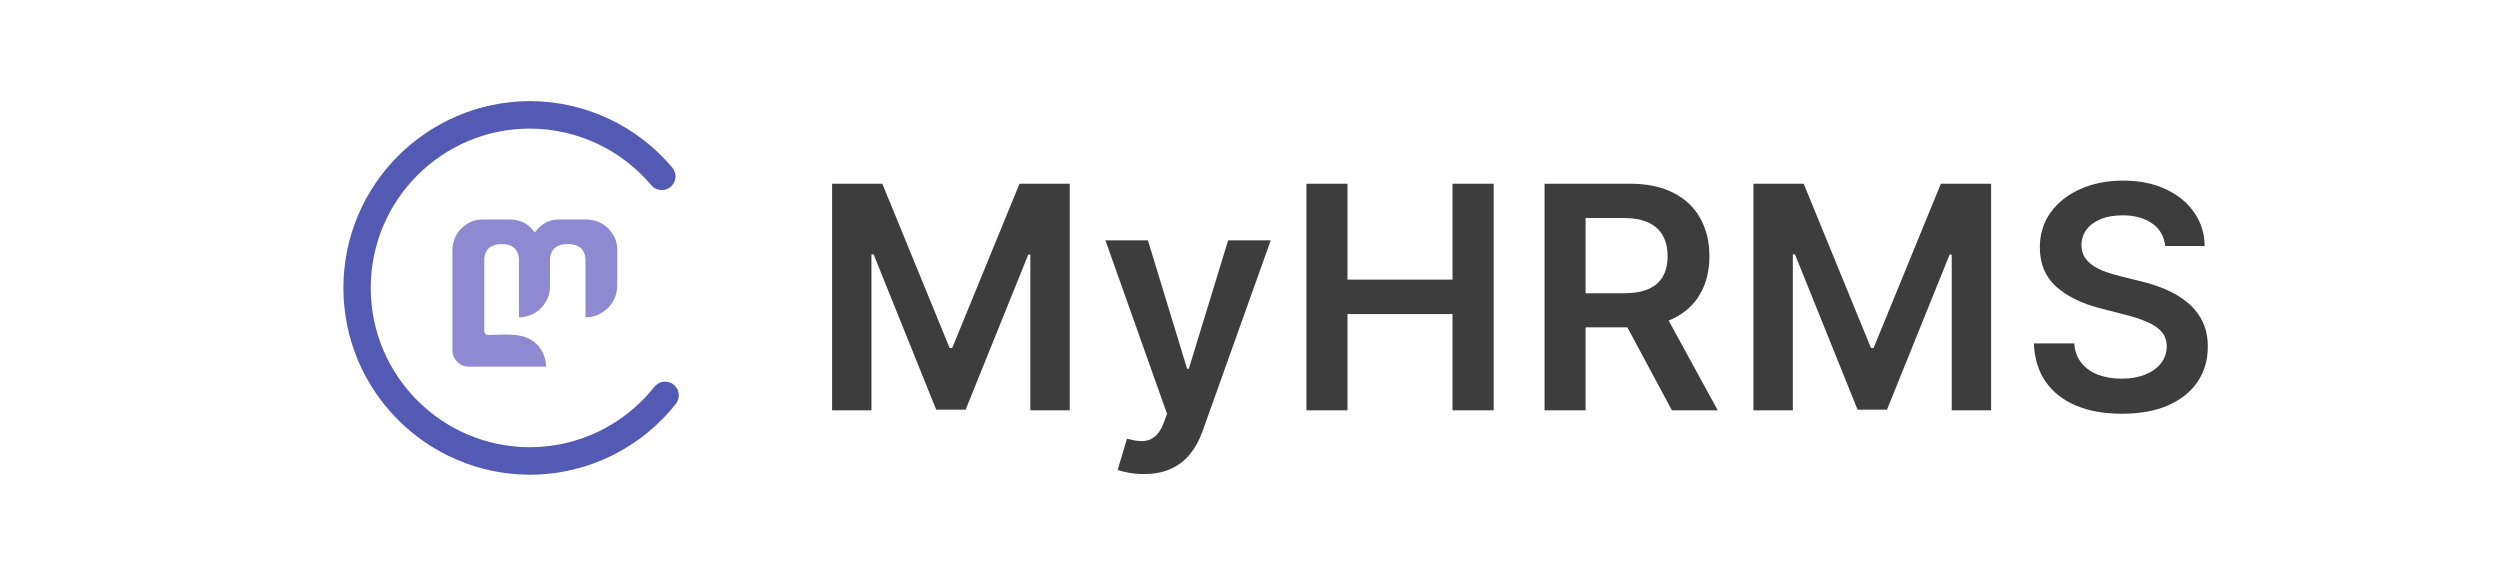 <svg width="189" height="43" viewBox="0 0 189 43" fill="none" xmlns="http://www.w3.org/2000/svg">
<path d="M50.28 28.854C49.968 28.854 49.667 28.999 49.469 29.249C47.266 32.023 43.868 33.801 40.064 33.811C33.413 33.801 28.029 28.417 28.029 21.766C28.029 15.115 33.413 9.731 40.053 9.721C43.743 9.731 47.037 11.394 49.24 14.003C49.438 14.231 49.729 14.367 50.03 14.367C50.914 14.367 51.392 13.338 50.82 12.662C48.243 9.607 44.387 7.663 40.085 7.643C40.074 7.643 40.064 7.643 40.064 7.643C40.053 7.643 40.043 7.643 40.033 7.643C32.259 7.684 25.961 13.992 25.961 21.766C25.961 29.54 32.249 35.848 40.022 35.889C40.033 35.889 40.043 35.889 40.064 35.889C40.074 35.889 40.074 35.889 40.085 35.889C44.543 35.869 48.513 33.79 51.08 30.548C51.631 29.862 51.153 28.854 50.28 28.854Z" fill="#535AB4"/>
<path d="M45.915 17.205C45.478 16.8 44.896 16.592 44.294 16.592H42.319C41.519 16.592 40.885 16.924 40.428 17.579C39.97 16.914 39.336 16.592 38.526 16.592H36.51C35.844 16.592 35.273 16.841 34.816 17.33C34.41 17.766 34.203 18.348 34.203 18.941V26.517C34.223 27.182 34.774 27.722 35.45 27.722C37.393 27.722 39.336 27.722 41.28 27.722C41.28 27.078 41.01 26.444 40.552 25.997C39.607 25.072 38.1 25.322 36.884 25.322C36.738 25.322 36.614 25.197 36.614 25.051V19.502C36.697 18.805 37.144 18.452 37.923 18.452C38.703 18.452 39.139 18.805 39.233 19.502V23.991C39.669 23.991 40.085 23.867 40.438 23.659C41.124 23.243 41.581 22.495 41.581 21.643V19.502C41.675 18.805 42.122 18.452 42.922 18.452C43.722 18.452 44.169 18.805 44.263 19.502V23.991C45.593 23.991 46.663 22.91 46.663 21.591V18.878C46.663 18.234 46.414 17.673 45.915 17.205Z" fill="#8E89D0"/>
<path d="M62.905 13.888H66.703L71.789 26.302H71.989L77.075 13.888H80.873V31.02H77.895V19.25H77.736L73.002 30.969H70.776L66.042 19.225H65.883V31.02H62.905V13.888ZM86.472 35.838C86.059 35.838 85.677 35.804 85.326 35.737C84.98 35.676 84.704 35.604 84.498 35.52L85.201 33.161C85.641 33.289 86.034 33.351 86.38 33.345C86.726 33.34 87.03 33.231 87.292 33.019C87.56 32.812 87.786 32.467 87.97 31.982L88.229 31.287L83.57 18.171H86.782L89.743 27.874H89.877L92.847 18.171H96.067L90.922 32.575C90.683 33.256 90.365 33.839 89.969 34.324C89.573 34.815 89.088 35.188 88.513 35.445C87.945 35.707 87.264 35.838 86.472 35.838ZM98.768 31.02V13.888H101.871V21.14H109.81V13.888H112.921V31.02H109.81V23.742H101.871V31.02H98.768ZM116.768 31.02V13.888H123.192C124.509 13.888 125.613 14.116 126.505 14.574C127.403 15.031 128.08 15.672 128.538 16.498C129.001 17.317 129.232 18.274 129.232 19.367C129.232 20.465 128.998 21.419 128.529 22.228C128.067 23.031 127.383 23.653 126.48 24.093C125.577 24.528 124.467 24.746 123.151 24.746H118.575V22.169H122.732C123.502 22.169 124.132 22.063 124.623 21.851C125.114 21.634 125.476 21.319 125.71 20.906C125.95 20.488 126.07 19.975 126.07 19.367C126.07 18.759 125.95 18.24 125.71 17.811C125.471 17.376 125.105 17.047 124.615 16.824C124.124 16.595 123.491 16.481 122.716 16.481H119.871V31.02H116.768ZM125.618 23.257L129.859 31.02H126.396L122.23 23.257H125.618ZM132.56 13.888H136.358L141.444 26.302H141.645L146.731 13.888H150.528V31.02H147.55V19.25H147.391L142.657 30.969H140.432L135.697 19.225H135.538V31.02H132.56V13.888ZM163.69 18.597C163.611 17.867 163.282 17.298 162.702 16.891C162.128 16.484 161.381 16.28 160.461 16.28C159.814 16.28 159.259 16.378 158.796 16.573C158.333 16.768 157.979 17.033 157.733 17.367C157.488 17.702 157.363 18.084 157.357 18.514C157.357 18.87 157.438 19.18 157.6 19.442C157.767 19.704 157.993 19.927 158.277 20.111C158.562 20.29 158.877 20.44 159.222 20.563C159.568 20.686 159.917 20.789 160.268 20.872L161.874 21.274C162.521 21.425 163.143 21.628 163.74 21.885C164.342 22.141 164.88 22.465 165.354 22.855C165.834 23.245 166.213 23.717 166.492 24.269C166.771 24.821 166.91 25.468 166.91 26.209C166.91 27.213 166.654 28.097 166.141 28.861C165.627 29.62 164.886 30.214 163.915 30.643C162.951 31.067 161.782 31.279 160.41 31.279C159.077 31.279 157.92 31.073 156.939 30.66C155.963 30.247 155.199 29.645 154.647 28.853C154.1 28.061 153.805 27.096 153.76 25.959H156.813C156.858 26.555 157.042 27.052 157.365 27.448C157.689 27.843 158.11 28.139 158.629 28.334C159.153 28.529 159.738 28.627 160.385 28.627C161.06 28.627 161.651 28.527 162.159 28.326C162.672 28.12 163.073 27.835 163.363 27.473C163.653 27.105 163.801 26.675 163.807 26.184C163.801 25.738 163.67 25.37 163.413 25.08C163.157 24.785 162.797 24.539 162.334 24.344C161.877 24.143 161.342 23.965 160.728 23.809L158.779 23.307C157.368 22.944 156.253 22.395 155.433 21.659C154.619 20.917 154.212 19.933 154.212 18.706C154.212 17.697 154.485 16.813 155.032 16.054C155.584 15.296 156.334 14.707 157.282 14.289C158.23 13.865 159.303 13.653 160.502 13.653C161.718 13.653 162.783 13.865 163.698 14.289C164.618 14.707 165.34 15.29 165.864 16.038C166.389 16.779 166.659 17.632 166.676 18.597H163.69Z" fill="#3D3D3D"/>
</svg>
